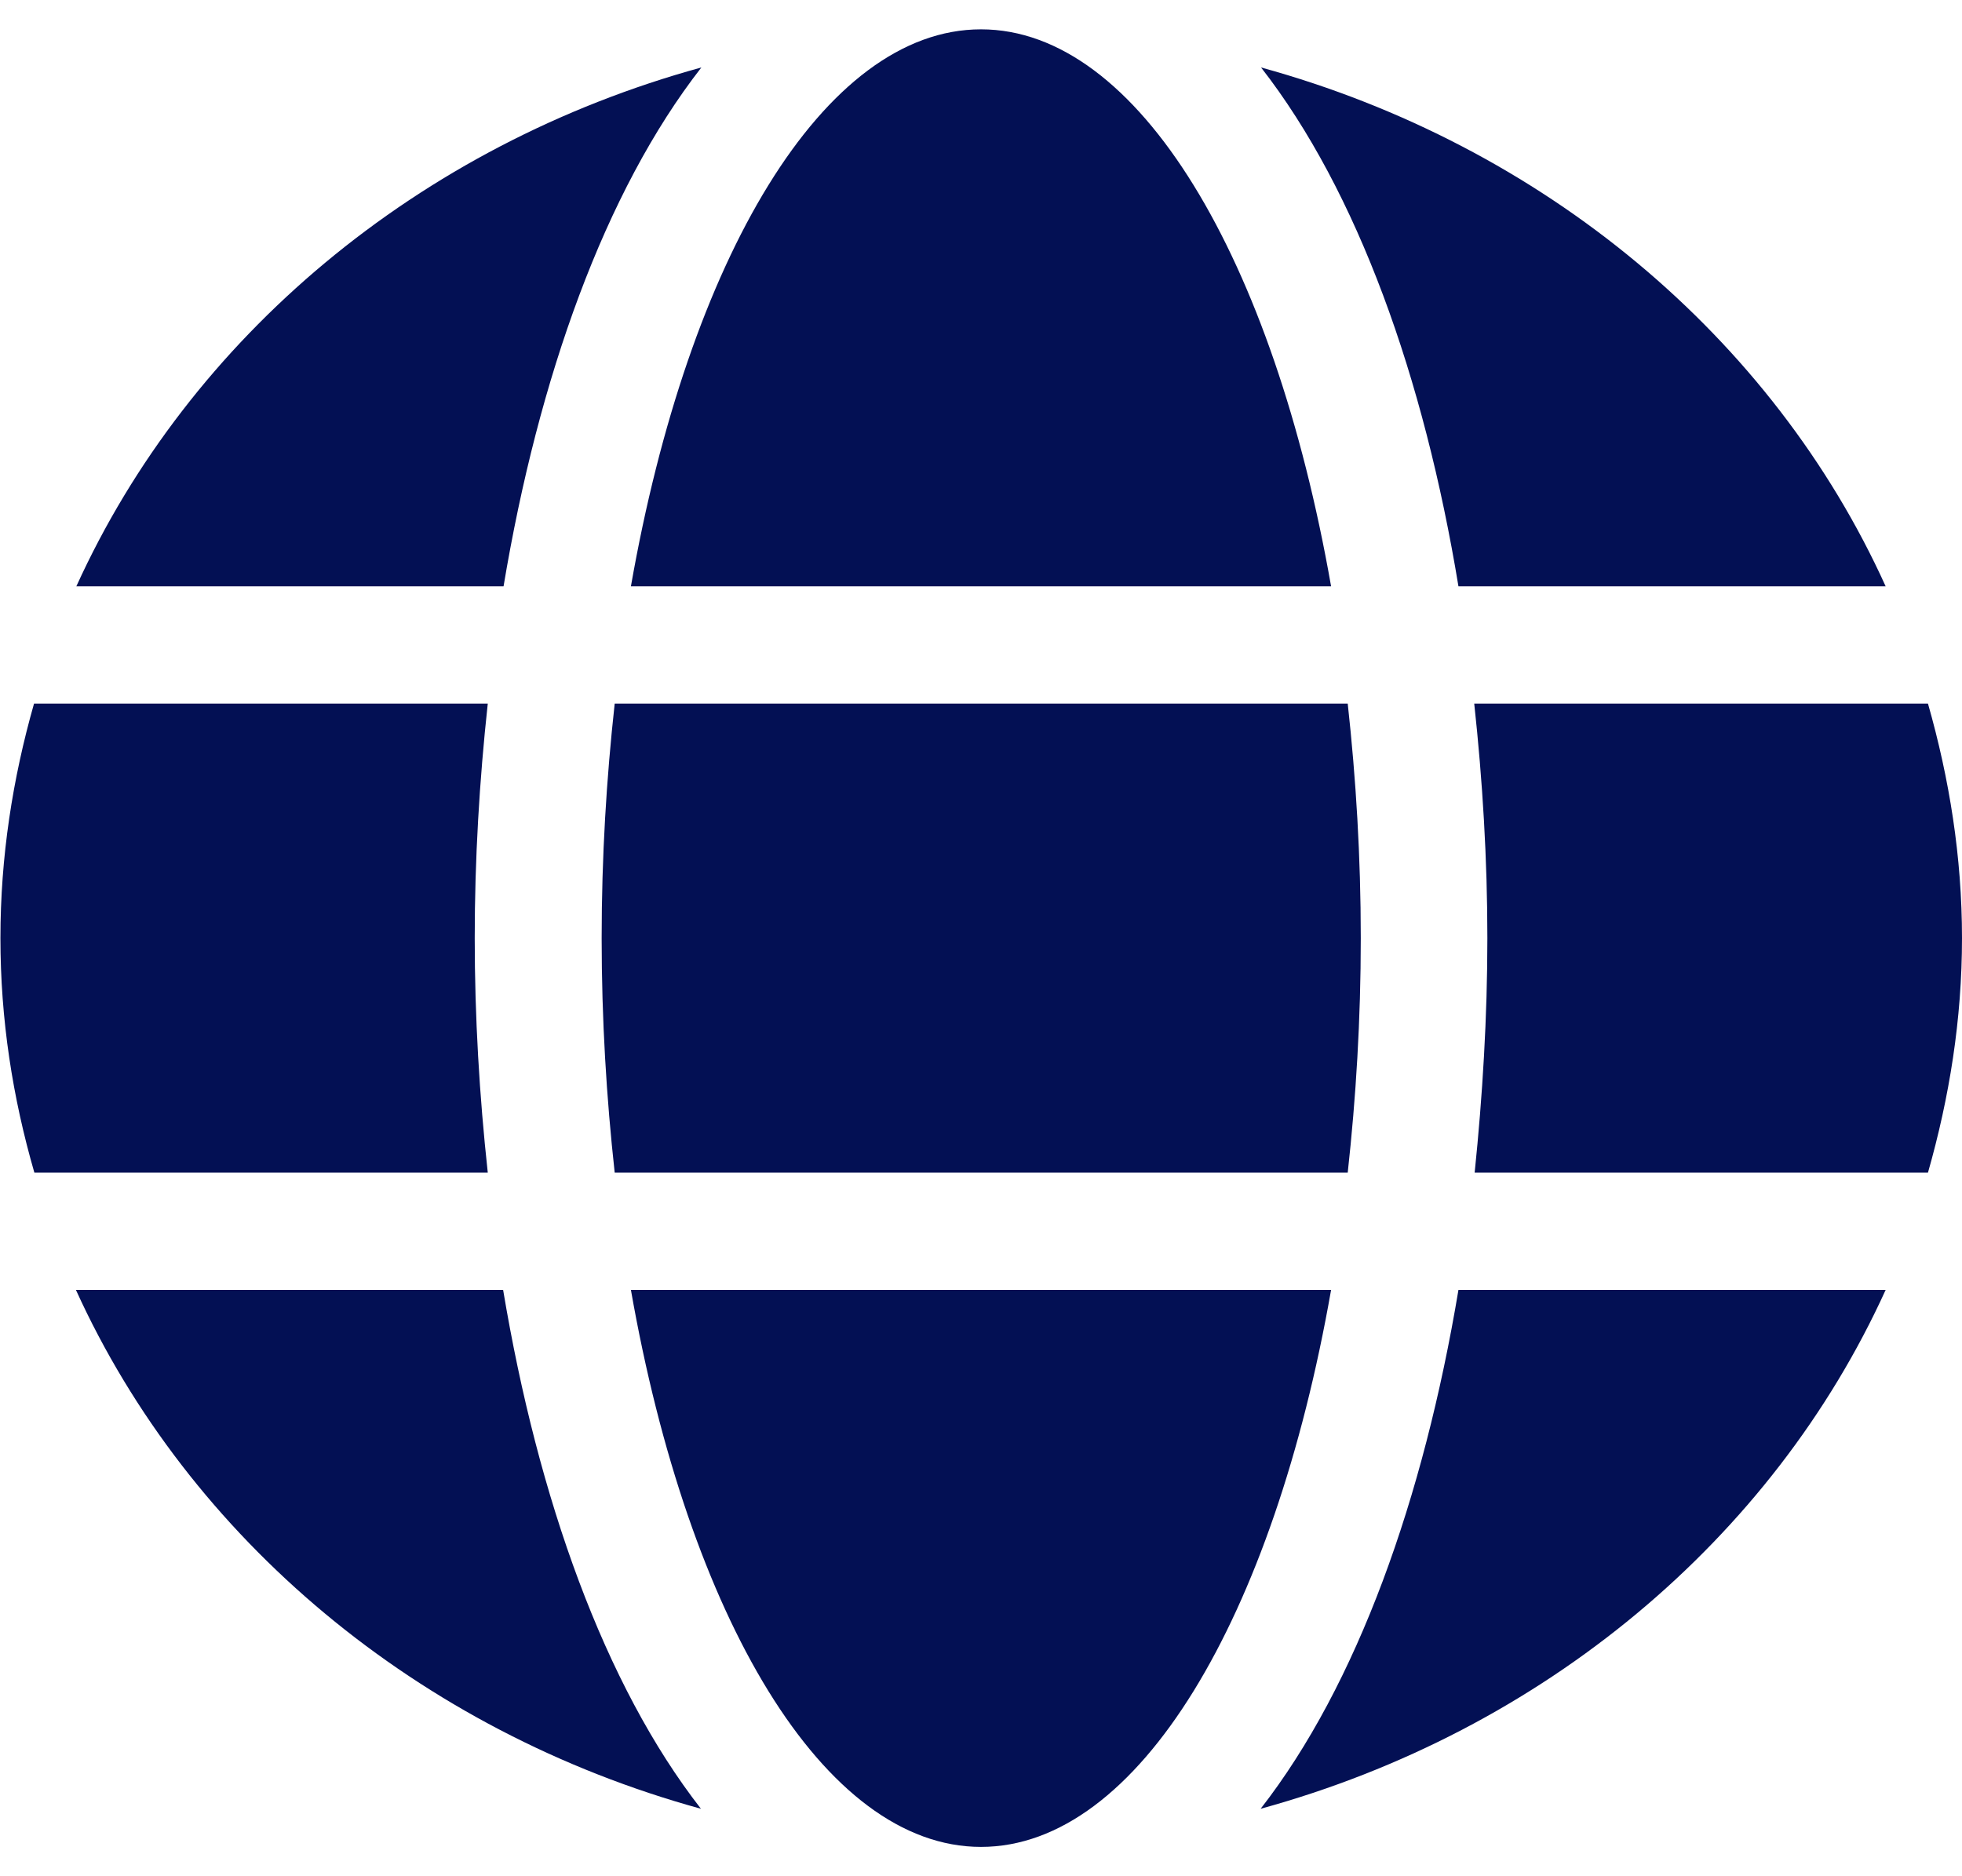 <svg width="23" height="22" viewBox="0 0 23 22" fill="none" xmlns="http://www.w3.org/2000/svg">
<g clip-path="url(#clip0_114_4410)">
<path d="M7.396 6.875C8.069 3.038 9.654 0.344 11.5 0.344C13.346 0.344 14.931 3.038 15.604 6.875H7.396ZM15.952 11C15.952 11.954 15.896 12.869 15.799 13.75H7.206C7.109 12.869 7.053 11.954 7.053 11C7.053 10.046 7.109 9.131 7.206 8.25H15.799C15.896 9.131 15.952 10.046 15.952 11ZM0.895 6.875C2.221 3.957 4.906 1.702 8.222 0.791C7.09 2.243 6.311 4.43 5.903 6.875H0.895ZM14.783 0.791C18.094 1.702 20.784 3.957 22.105 6.875H17.097C16.694 4.43 15.915 2.243 14.783 0.791ZM0.399 8.25H5.718C5.62 9.152 5.565 10.076 5.565 11C5.565 11.924 5.62 12.848 5.718 13.75H0.403C0.148 12.869 0.005 11.954 0.005 11C0.005 10.046 0.148 9.131 0.399 8.25ZM17.436 11C17.436 10.076 17.38 9.152 17.282 8.25H22.601C22.852 9.131 23 10.046 23 11C23 11.954 22.852 12.869 22.601 13.75H17.287C17.38 12.848 17.436 11.924 17.436 11ZM15.604 15.125C14.931 18.962 13.346 21.656 11.5 21.656C9.654 21.656 8.069 18.962 7.396 15.125H15.604ZM8.217 21.209C4.906 20.298 2.217 18.043 0.89 15.125H5.898C6.306 17.57 7.085 19.757 8.217 21.209ZM22.105 15.125C20.779 18.043 18.094 20.298 14.778 21.209C15.91 19.757 16.689 17.57 17.097 15.125H22.105Z" fill="#031054"/>
</g>
<defs>
<clipPath id="clip0_114_4410">
<rect width="23" height="22" fill="white" transform="matrix(-1 0 0 1 23 0)"/>
</clipPath>
</defs>
</svg>
